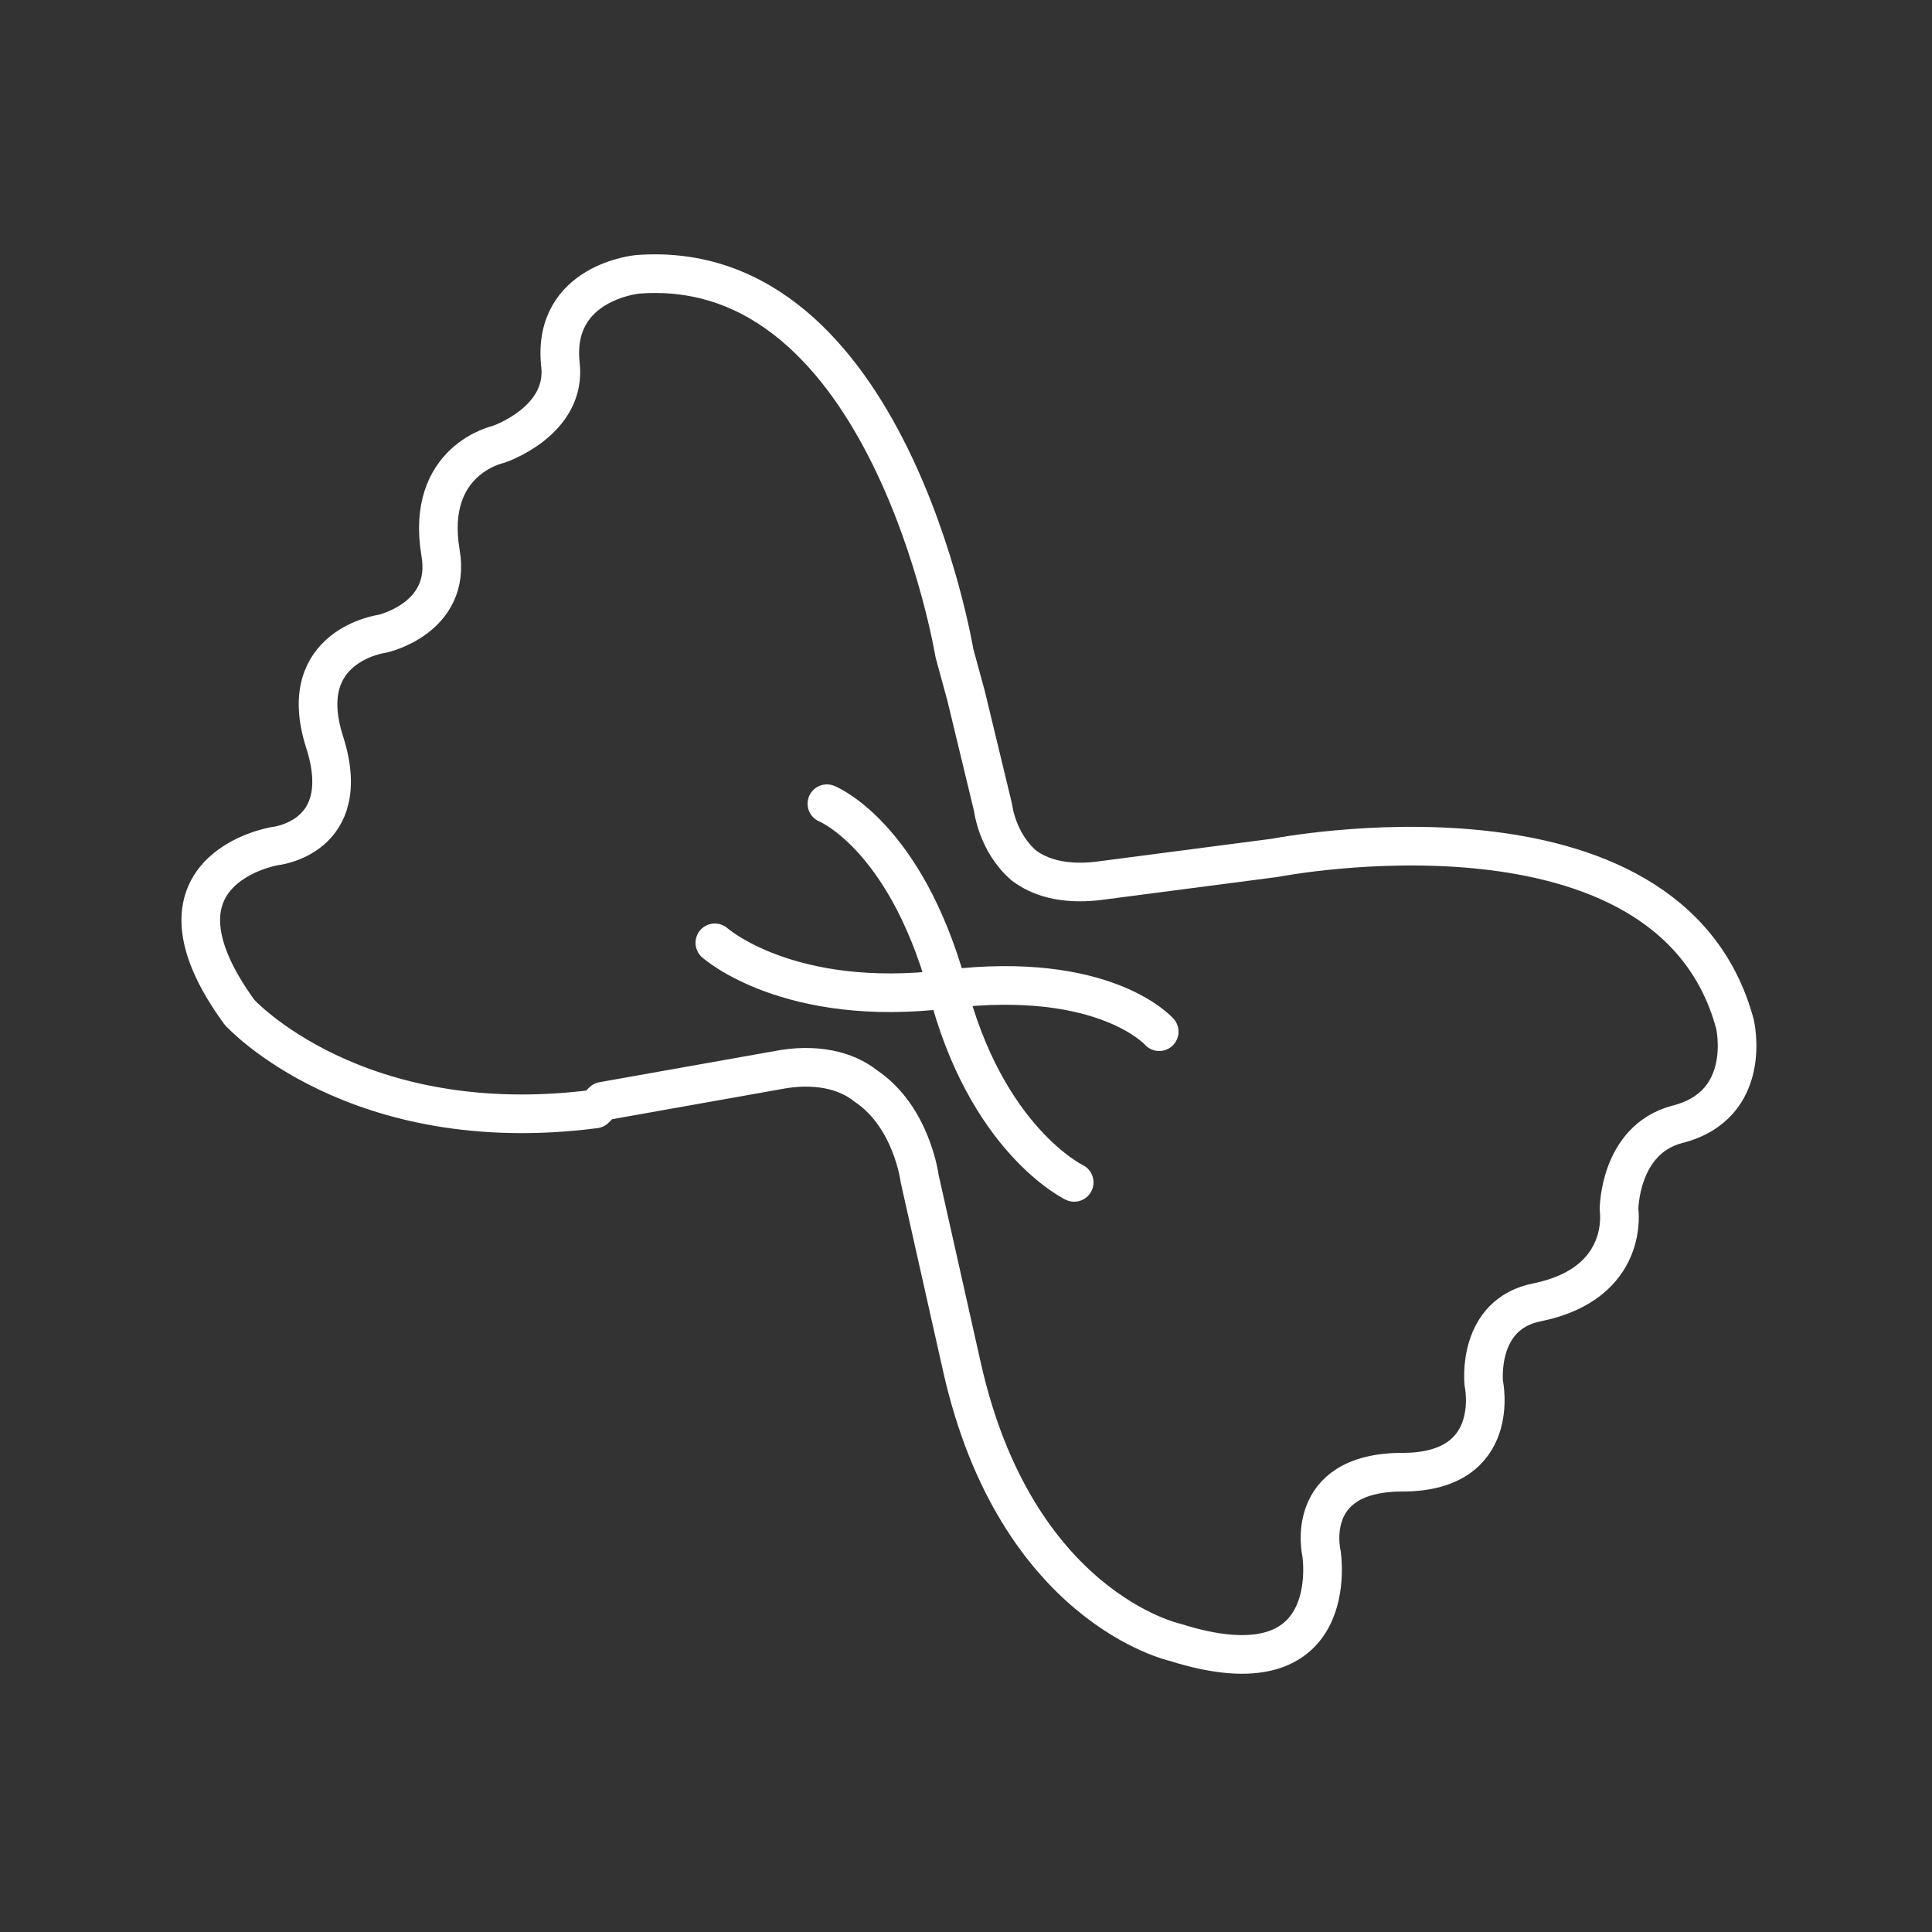 <?xml version="1.0" encoding="utf-8"?>
<!-- Generator: Adobe Illustrator 21.1.0, SVG Export Plug-In . SVG Version: 6.00 Build 0)  -->
<svg version="1.1" id="Layer_1" xmlns="http://www.w3.org/2000/svg" xmlns:xlink="http://www.w3.org/1999/xlink" x="0px" y="0px"
	 viewBox="0 0 50 50" style="enable-background:new 0 0 50 50;" xml:space="preserve">
<rect x="0" y="0" width="50" height="50" fill="#333333" stroke="none"/>
<style type="text/css">
	.st0{fill:none;stroke:#FFFFFF;stroke-linecap:round;stroke-linejoin:round;stroke-miterlimit:10;}
	.st1{fill:none;stroke:#8CC63F;stroke-width:2;stroke-linecap:round;stroke-linejoin:round;stroke-miterlimit:10;}
	.st2{fill:#8CC63F;stroke:#8CC63F;stroke-width:2;stroke-linecap:round;stroke-linejoin:round;stroke-miterlimit:10;}
	.st3{opacity:0.5;}
	.st4{opacity:0.25;}
	.st5{fill:#FFFFFF;}
</style>
<g>
	<path class="st0" d="M18.5,24.4c0,0,1.9,1.7,6,1.2c4.1-0.5,5.5,1.1,5.5,1.1"/>
	<path class="st0" d="M15.4,28.7c-6.2,0.8-9.2-2.5-9.2-2.5c-2.7-3.7,0.9-4.3,0.9-4.3s2.1-0.2,1.3-2.7c-0.8-2.5,1.5-2.8,1.5-2.8
		s1.8-0.4,1.5-2.1c-0.4-2.4,1.5-2.8,1.5-2.8s1.8-0.6,1.6-2.1c-0.2-2.1,2-2.3,2-2.3c6.5-0.5,8.2,9.8,8.2,9.8L25,18l0.7,2.9
		c0,0,0.1,0.9,0.8,1.5c0.4,0.3,1,0.5,1.9,0.4l4.6-0.6c0,0,10.2-2,11.9,4.3c0,0,0.5,2.1-1.5,2.6c-1.5,0.4-1.5,2.2-1.5,2.2
		s0.3,1.9-2.1,2.4c-1.6,0.3-1.4,2.1-1.4,2.1s0.5,2.3-2.1,2.3c-2.6,0-2.1,2.1-2.1,2.1s0.6,3.7-3.8,2.3c0,0-4.1-0.9-5.5-7.1l-1.1-4.9
		c0,0-0.2-1.6-1.4-2.4c-0.5-0.4-1.3-0.6-2.3-0.4l-4.5,0.8L15.4,28.7z"/>
	<path class="st0" d="M27.8,30.6c0,0-2.3-1.1-3.3-5.1c-1.1-3.9-3.1-4.7-3.1-4.7"/>
</g>
</svg>
